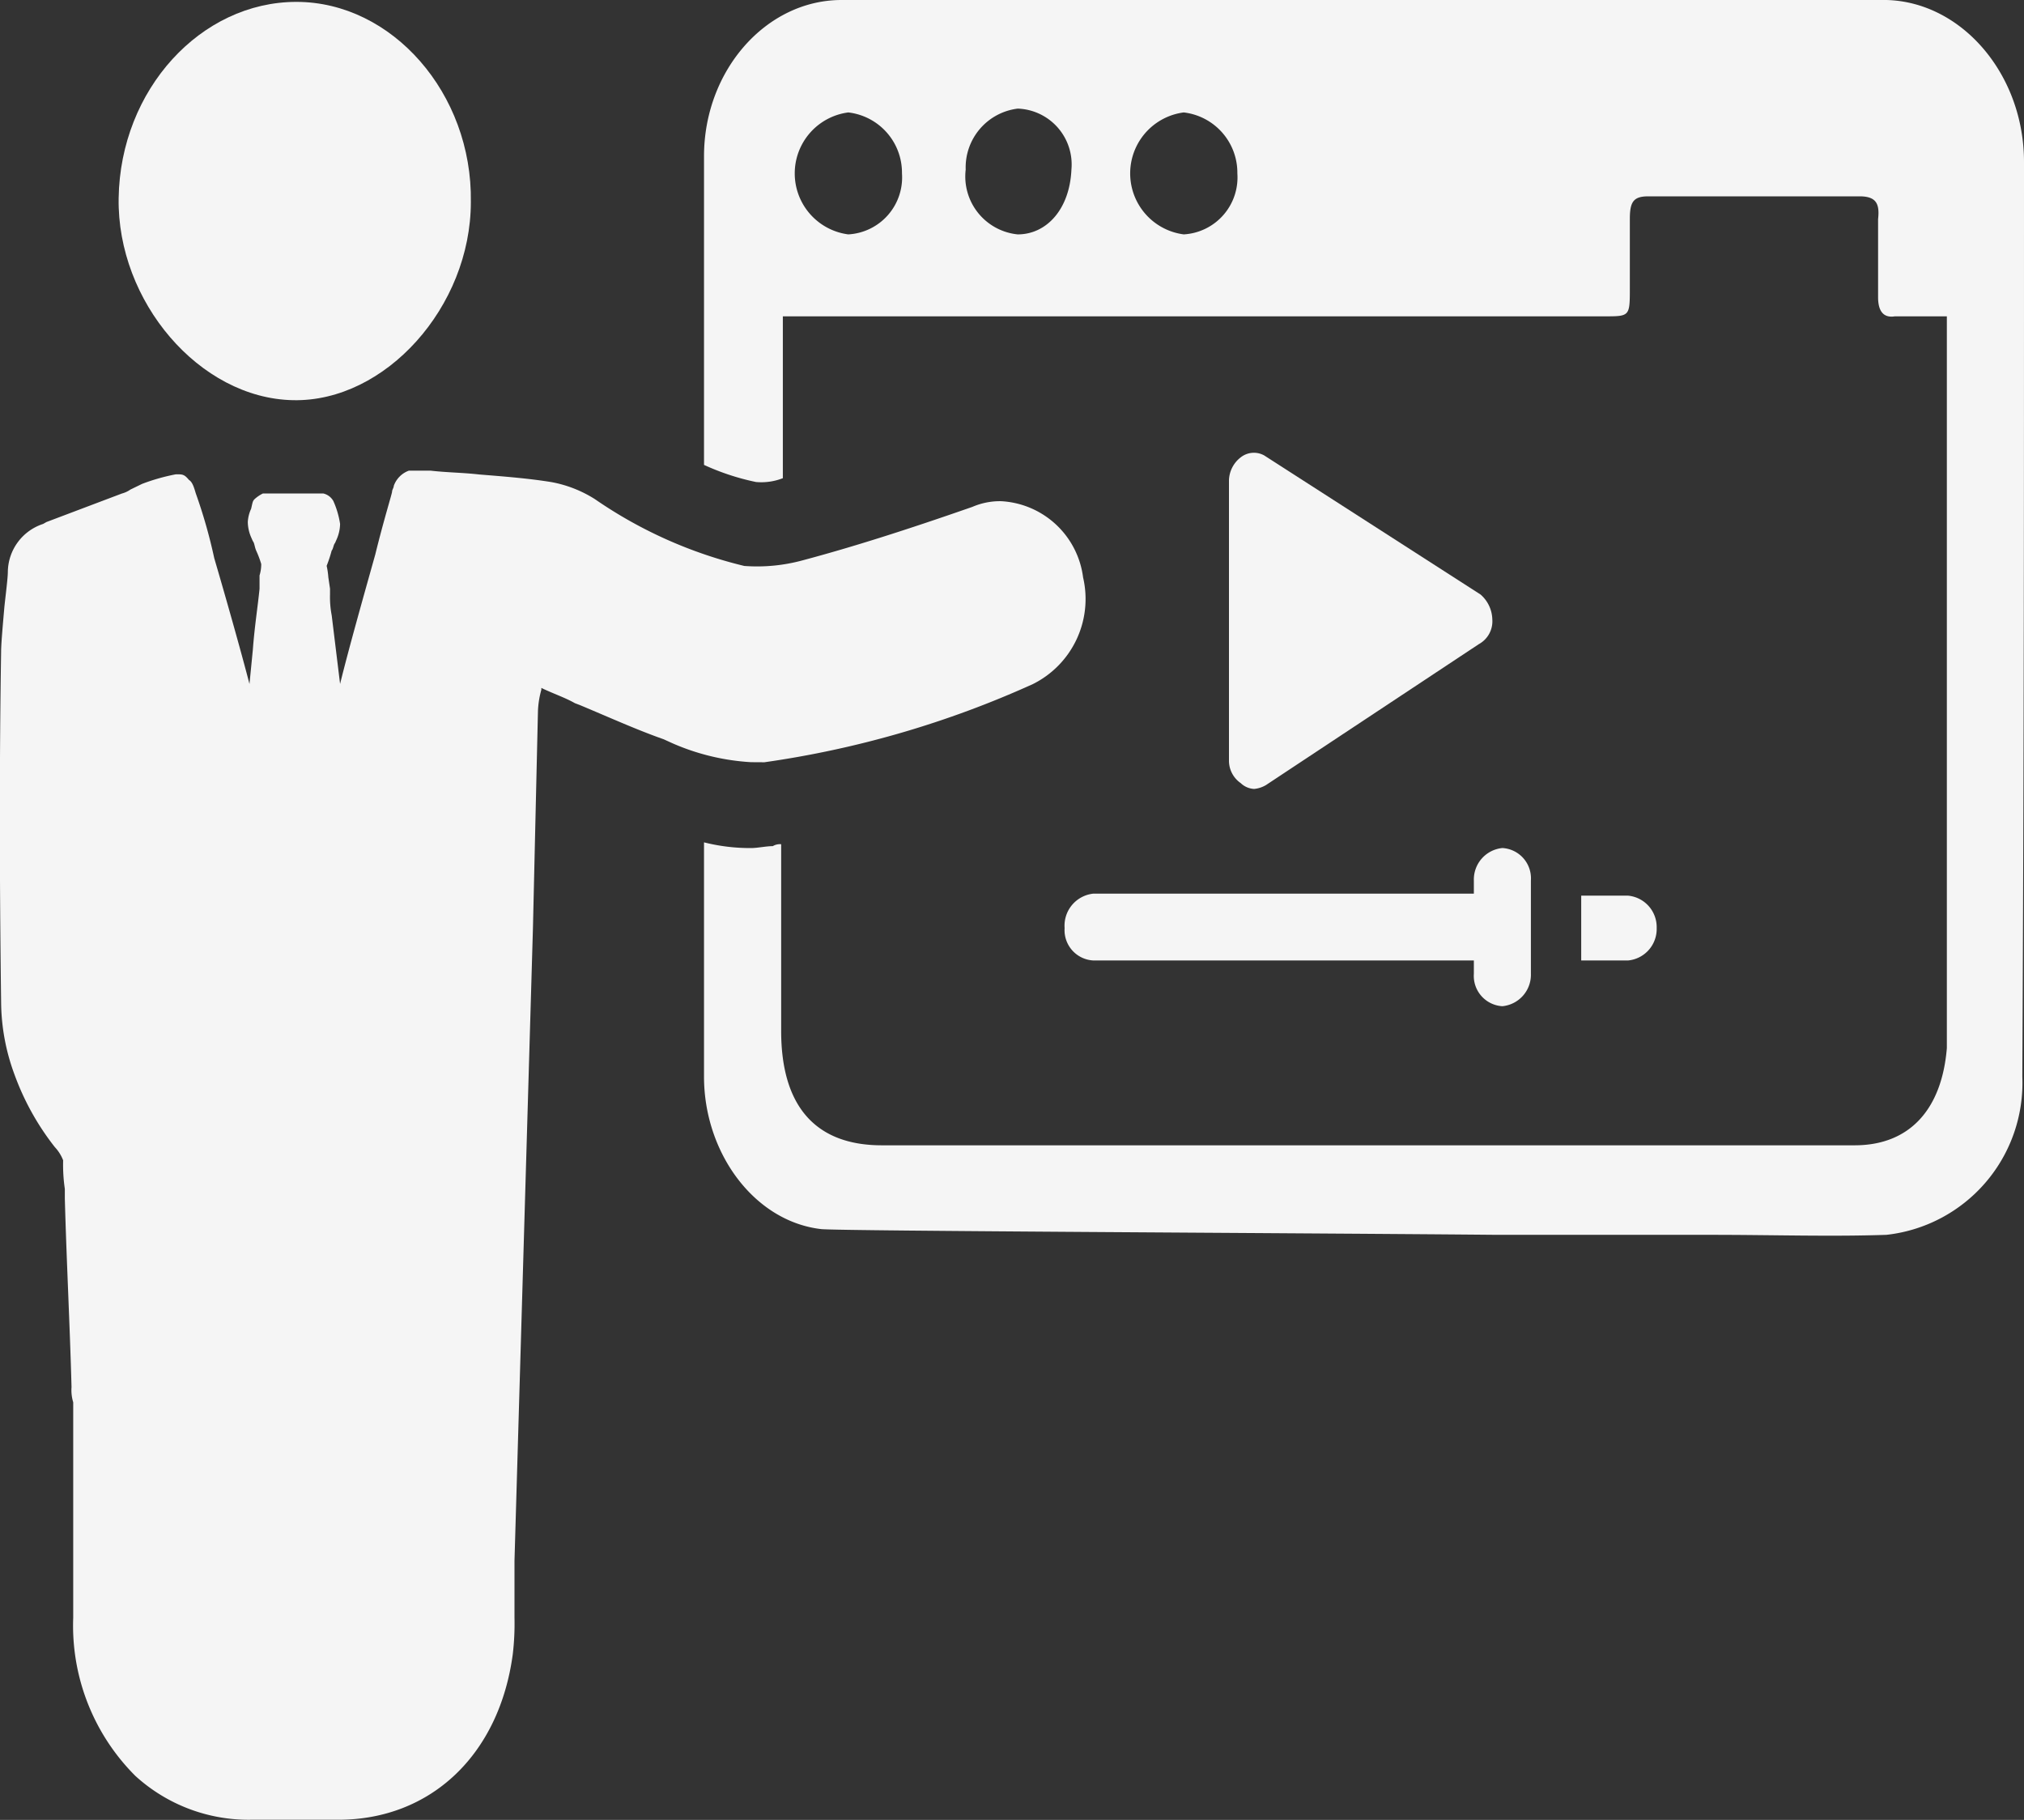 <svg xmlns="http://www.w3.org/2000/svg" width="70.965" height="63.808" viewBox="0 0 70.965 63.808">
  <rect x="0" y="0" width="70.965" height="63.808" fill="#333333" stroke="none"/>
  <g id="noun_online_video_tutorial_2485276" data-name="noun_online video tutorial_2485276" transform="translate(-3.625 -16.3)">
    <path id="Path_57" data-name="Path 57" d="M87.059,16.3H50.422c-2.646,0-4.822,2.472-4.822,5.479V32.6a8.479,8.479,0,0,0,1.823.6,2.072,2.072,0,0,0,.941-.134V27.391H77.179c.882,0,.882,0,.882-1V23.984c0-.6.118-.8.647-.8h7.41c.588,0,.706.267.647.8v2.739c0,.468.176.735.588.668h1.823V53.048c-.176,2.138-1.294,3.408-3.234,3.408H51.833c-2.293,0-3.528-1.336-3.528-4.009V45.9a.477.477,0,0,0-.294.067c-.235,0-.529.067-.764.067a6.586,6.586,0,0,1-1.647-.2V54.05c0,2.673,1.764,5.078,4.116,5.345.764.067,16.525.134,23.7.2h7.527c2.117,0,4.175.067,6.116,0a5.359,5.359,0,0,0,4.763-5.546c.059-11.693.059-20.379.059-32.071C91.881,18.906,89.7,16.367,87.059,16.3Zm-36.4,8.218a2.156,2.156,0,0,1,0-4.276,2.128,2.128,0,0,1,1.882,2.138A2,2,0,0,1,50.657,24.518Zm5.939,0a2.041,2.041,0,0,1-1.823-2.272A2.078,2.078,0,0,1,56.6,20.108a1.96,1.96,0,0,1,1.882,2.138C58.42,23.65,57.6,24.518,56.6,24.518Zm5.822,0a2.156,2.156,0,0,1,0-4.276A2.128,2.128,0,0,1,64.3,22.38,2,2,0,0,1,62.419,24.518Z" transform="translate(-17.291)" fill="#f5f5f5"/>
    <path id="Path_58" data-name="Path 58" d="M30.426,51.223a34.6,34.6,0,0,0,9.409-2.739A3.332,3.332,0,0,0,41.6,44.742a3.064,3.064,0,0,0-2.882-2.673,2.456,2.456,0,0,0-1,.2c-2.293.8-4.175,1.4-5.939,1.871a6.08,6.08,0,0,1-2.058.2A15.674,15.674,0,0,1,24.487,42a4.29,4.29,0,0,0-1.529-.6c-.823-.134-1.705-.2-2.529-.267-.588-.067-1.117-.067-1.705-.134h-.764a.879.879,0,0,0-.529.535c0,.067-.059.134-.059.2s-.294,1-.588,2.2c-.412,1.47-.941,3.341-1.235,4.543l-.294-2.405a3.393,3.393,0,0,1-.059-.735v-.2l-.059-.4a2.657,2.657,0,0,0-.059-.4,5.011,5.011,0,0,0,.176-.535c.059-.067.059-.2.118-.267l.059-.134a1.4,1.4,0,0,0,.118-.535,3.1,3.1,0,0,0-.235-.8.545.545,0,0,0-.353-.267H12.843a1.267,1.267,0,0,0-.294.2c-.059.067-.059.067-.118.334a1.282,1.282,0,0,0-.118.468,1.4,1.4,0,0,0,.118.535l.059.134c.059.067.059.2.118.334a3.506,3.506,0,0,1,.176.468,1.323,1.323,0,0,1-.059.4v.468c-.059.6-.176,1.336-.235,2.138l-.118,1.2c-.294-1.136-.823-3.007-1.235-4.41a18.178,18.178,0,0,0-.647-2.272c-.059-.2-.118-.4-.235-.468-.118-.134-.176-.2-.353-.2H9.785a7.017,7.017,0,0,0-1.176.334l-.412.2A.926.926,0,0,1,7.9,41.8l-2.646,1-.118.067A1.791,1.791,0,0,0,3.9,44.541c0,.2-.059.668-.118,1.2-.059.668-.118,1.336-.118,1.6-.059,3.675-.059,7.751,0,12.294a7.433,7.433,0,0,0,.47,2.539,9.161,9.161,0,0,0,1.411,2.539l.059.067a1.426,1.426,0,0,1,.235.4,5.734,5.734,0,0,0,.059,1v.334c.059,2.2.176,4.41.235,6.615a1.468,1.468,0,0,0,.059.535v7.55a7.443,7.443,0,0,0,2.176,5.546A5.891,5.891,0,0,0,12.431,88.3h3.058c3.234,0,5.645-2.272,6.116-5.813a9.175,9.175,0,0,0,.059-1.269v-2l.647-22.183.176-7.617a3.191,3.191,0,0,1,.118-.735v-.067c.412.2.823.334,1.176.535l.176.067c1.117.468,2,.869,2.94,1.2l.294.134a8.024,8.024,0,0,0,2.764.668Z" transform="translate(0 -8.197)" fill="#f5f5f5"/>
    <path id="Path_59" data-name="Path 59" d="M16.815,30.364c3.234.067,6.233-3.274,6.233-6.949.059-3.808-2.764-7.016-6.116-7.016s-6.175,3.073-6.233,6.882C10.641,26.89,13.522,30.3,16.815,30.364Z" transform="translate(-2.914 -0.033)" fill="#f5f5f5"/>
    <path id="Path_60" data-name="Path 60" d="M100.546,64.436a1.108,1.108,0,0,0-1-1.136H97.9v2.272h1.647A1.108,1.108,0,0,0,100.546,64.436Z" transform="translate(-38.835 -15.597)" fill="#f5f5f5"/>
    <path id="Path_61" data-name="Path 61" d="M67.1,63.606a1.064,1.064,0,0,0,1,1.136H81.449v.468a1.064,1.064,0,0,0,1,1.136,1.108,1.108,0,0,0,1-1.136V61.936a1.064,1.064,0,0,0-1-1.136,1.108,1.108,0,0,0-1,1.136V62.4H68.1A1.129,1.129,0,0,0,67.1,63.606Z" transform="translate(-26.148 -14.767)" fill="#f5f5f5"/>
    <path id="Path_62" data-name="Path 62" d="M77.782,51.846a.993.993,0,0,0,.412-.134l7.468-4.944a.912.912,0,0,0,.47-.869,1.192,1.192,0,0,0-.412-.869l-7.586-4.877a.745.745,0,0,0-.823.067,1.052,1.052,0,0,0-.412.8v9.822a.954.954,0,0,0,.412.8A.728.728,0,0,0,77.782,51.846Z" transform="translate(-30.184 -7.885)" fill="#f5f5f5"/>
  </g>
</svg>
